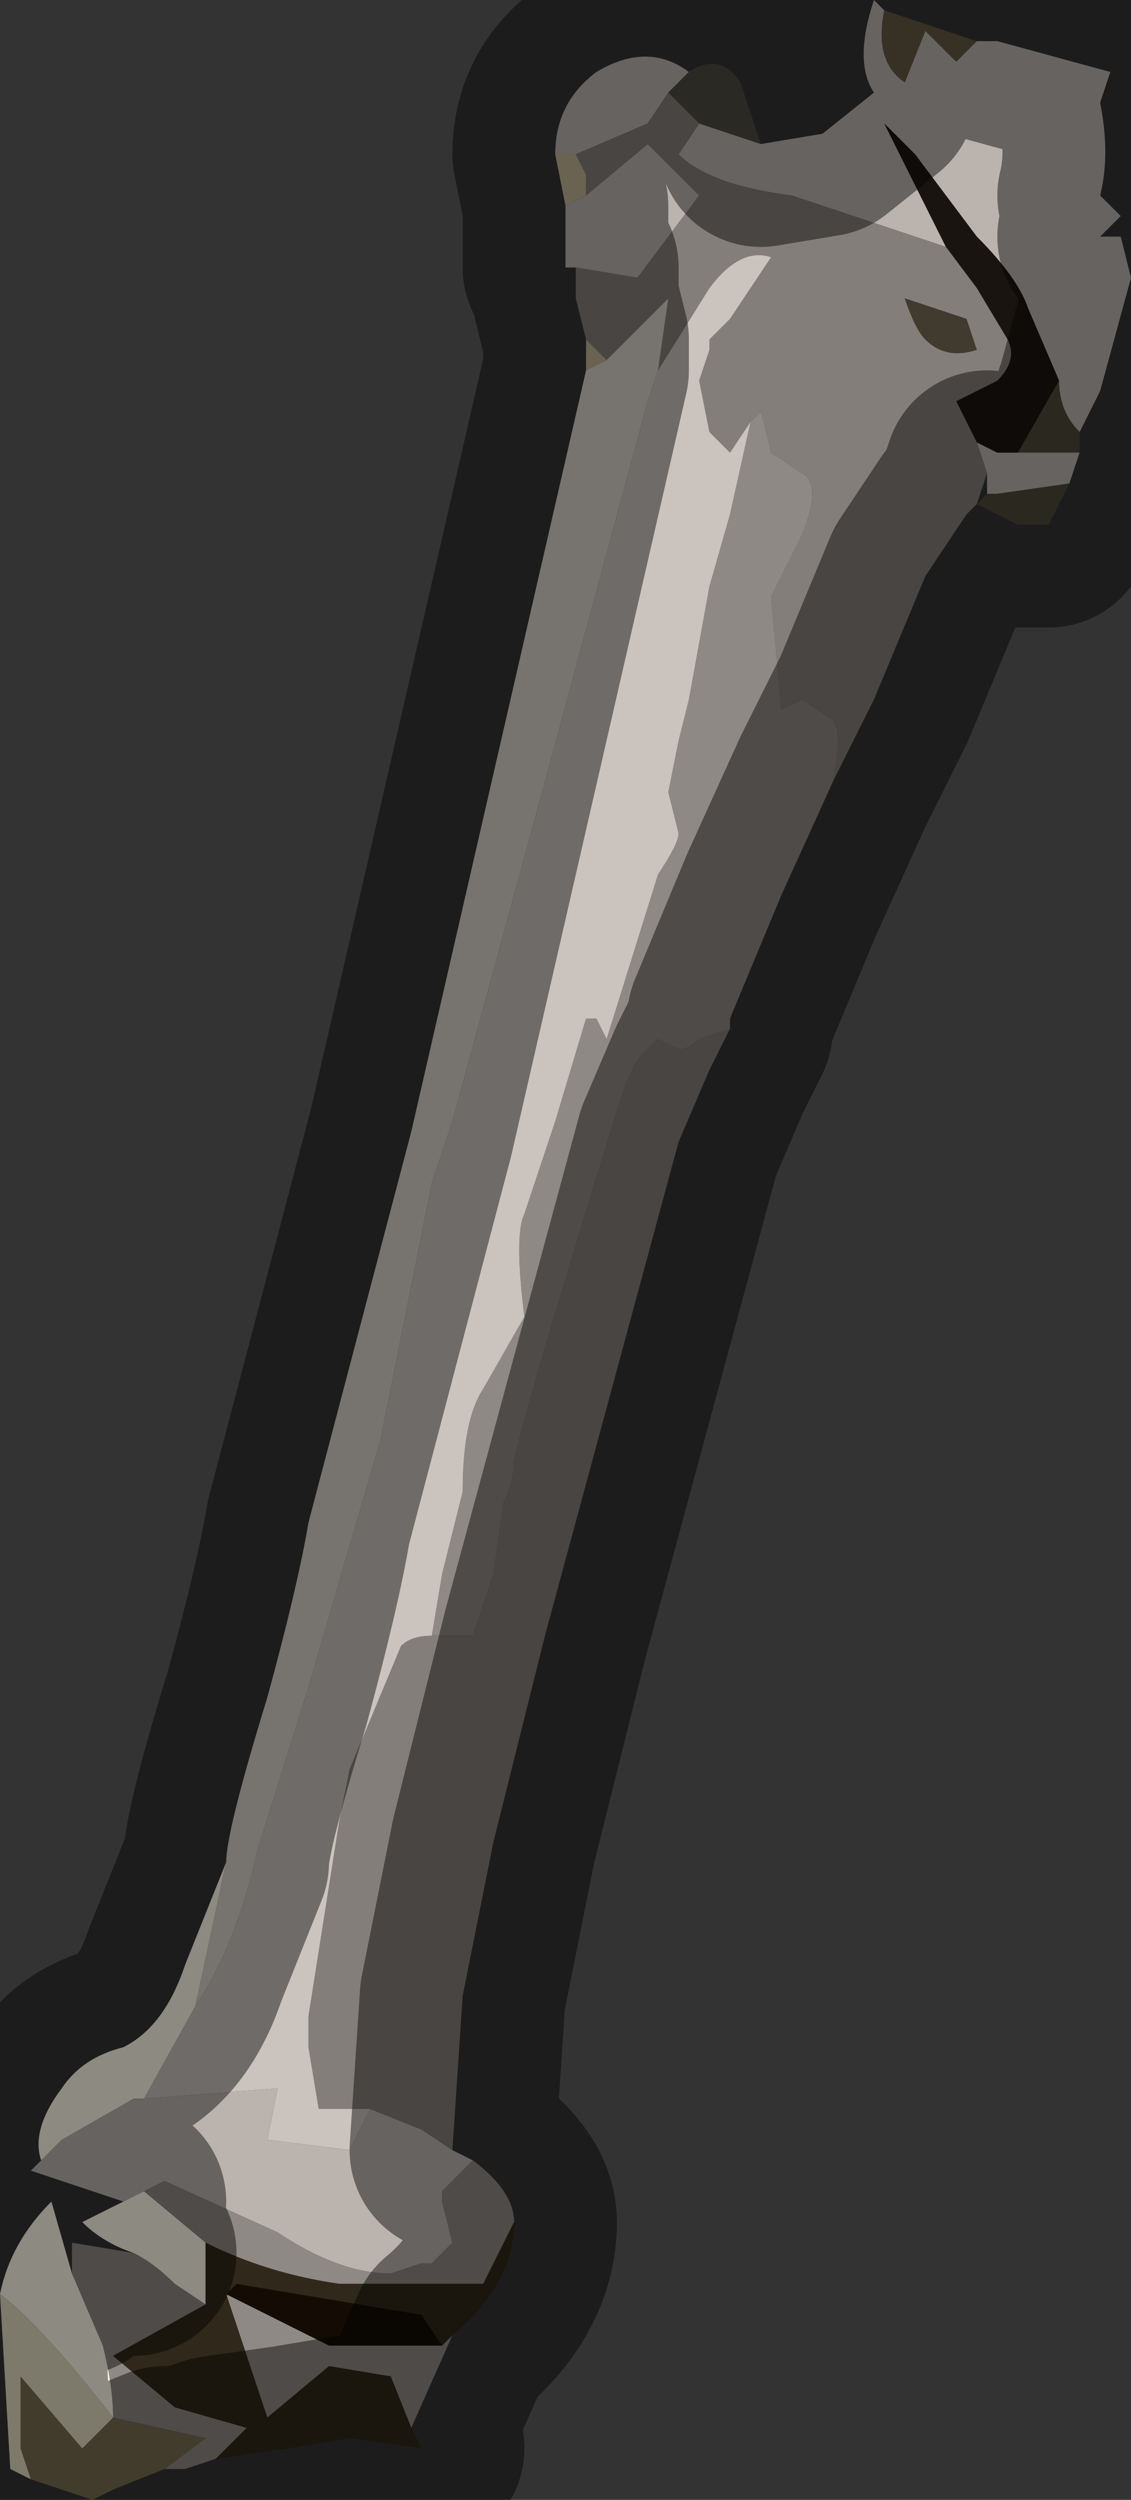<?xml version="1.0" encoding="UTF-8" standalone="no"?>
<svg xmlns:xlink="http://www.w3.org/1999/xlink" height="12.15px" width="5.5px" xmlns="http://www.w3.org/2000/svg">
  <rect width="100%" height="100%" fill="#333333" stroke="none"/>
  <g transform="matrix(1.0, 0.0, 0.0, 1.0, 3.35, 5.85)">
    <path d="M0.35 -5.15 L0.65 -5.2 0.9 -5.4 Q0.8 -5.55 0.9 -5.85 L0.95 -5.8 Q0.9 -5.55 1.05 -5.45 L1.15 -5.7 1.3 -5.55 1.4 -5.65 1.5 -5.65 2.05 -5.5 2.0 -5.35 Q2.05 -5.1 2.0 -4.9 L2.1 -4.8 2.0 -4.7 2.1 -4.7 2.15 -4.5 2.0 -3.95 1.9 -3.75 Q1.8 -3.85 1.8 -4.0 L1.65 -4.35 Q1.6 -4.5 1.4 -4.7 L1.1 -5.1 0.95 -5.25 1.25 -4.65 0.5 -4.9 Q0.1 -4.95 -0.05 -5.1 L0.05 -5.25 0.35 -5.15 M1.9 -3.65 L1.85 -3.5 1.5 -3.45 1.45 -3.45 1.45 -3.55 1.4 -3.7 1.5 -3.65 1.5 -3.65 1.6 -3.65 1.8 -3.65 1.9 -3.65 M-1.15 4.6 L-1.05 4.65 -1.2 4.8 -1.2 4.85 -1.15 5.05 -1.2 5.1 -1.25 5.15 -1.3 5.15 -1.45 5.2 Q-1.7 5.2 -2.0 5.0 L-2.55 4.75 -2.65 4.8 -2.75 4.85 -3.2 4.7 -3.15 4.65 -3.15 4.65 -3.05 4.55 -2.7 4.35 -2.65 4.35 -2.0 4.3 -2.05 4.55 -1.65 4.6 -1.55 4.4 -1.3 4.5 -1.15 4.6 M-0.55 -4.55 L-0.6 -4.55 -0.6 -4.85 -0.5 -4.9 -0.2 -5.15 0.05 -4.9 -0.25 -4.5 -0.55 -4.55 -0.55 -4.55 M-0.65 -5.1 Q-0.65 -5.35 -0.45 -5.5 -0.2 -5.65 0.0 -5.5 L-0.1 -5.4 -0.2 -5.25 -0.55 -5.1 -0.65 -5.1" fill="#bbb4ae" fill-rule="evenodd" stroke="none"/>
    <path d="M0.0 -5.5 Q0.15 -5.6 0.25 -5.45 L0.35 -5.15 0.05 -5.25 -0.1 -5.4 0.0 -5.5" fill="#4d4a3f" fill-rule="evenodd" stroke="none"/>
    <path d="M0.95 -5.8 L1.25 -5.7 1.4 -5.65 1.3 -5.55 1.15 -5.7 1.05 -5.45 Q0.9 -5.55 0.95 -5.8" fill="#645841" fill-rule="evenodd" stroke="none"/>
    <path d="M1.25 -4.65 L0.95 -5.25 1.1 -5.1 1.4 -4.7 Q1.6 -4.5 1.65 -4.35 L1.8 -4.0 1.6 -3.65 1.5 -3.65 1.5 -3.65 1.4 -3.7 1.3 -3.9 1.5 -4.0 Q1.6 -4.1 1.55 -4.2 L1.4 -4.45 1.25 -4.65" fill="#191410" fill-rule="evenodd" stroke="none"/>
    <path d="M2.05 -5.5 L2.05 -5.45 2.0 -5.35 2.05 -5.5" fill="#382e22" fill-rule="evenodd" stroke="none"/>
    <path d="M1.4 -3.4 L1.35 -3.35 1.15 -3.05 0.9 -2.45 0.8 -2.25 0.7 -2.05 Q0.75 -2.3 0.7 -2.35 L0.55 -2.45 0.45 -2.4 0.4 -2.95 0.55 -3.25 Q0.65 -3.5 0.55 -3.55 L0.4 -3.65 0.35 -3.85 0.3 -3.8 0.2 -3.65 0.1 -3.75 0.05 -4.0 0.1 -4.15 0.1 -4.2 0.2 -4.3 0.4 -4.6 Q0.25 -4.65 0.1 -4.45 L-0.15 -4.05 -0.1 -4.4 -0.35 -4.15 -0.4 -4.1 -0.5 -4.2 -0.55 -4.4 -0.55 -4.55 -0.55 -4.55 -0.25 -4.5 0.05 -4.9 -0.2 -5.15 -0.5 -4.9 -0.5 -5.0 -0.55 -5.1 -0.2 -5.25 -0.1 -5.4 0.05 -5.25 -0.05 -5.1 Q0.1 -4.95 0.5 -4.9 L1.25 -4.65 1.4 -4.45 1.55 -4.2 Q1.6 -4.1 1.5 -4.0 L1.3 -3.9 1.4 -3.7 1.45 -3.55 1.4 -3.4 M0.2 -0.85 L0.1 -0.65 -0.05 -0.3 -0.7 2.1 -0.95 3.1 -1.1 3.85 -1.15 4.6 -1.3 4.5 -1.55 4.4 -1.8 4.4 -1.85 4.1 -1.85 3.95 -1.7 3.0 -1.65 2.75 -1.4 2.15 Q-1.35 2.1 -1.25 2.1 L-1.2 2.1 -1.05 2.1 -0.95 1.8 -0.9 1.45 Q-0.85 1.35 -0.85 1.25 L-0.8 1.05 -0.7 0.7 Q-0.4 -0.3 -0.3 -0.6 L-0.25 -0.7 -0.15 -0.8 -0.05 -0.75 Q0.0 -0.75 0.05 -0.8 L0.2 -0.85 M1.15 -4.2 Q1.25 -4.1 1.4 -4.15 L1.35 -4.3 1.05 -4.4 Q1.1 -4.25 1.15 -4.2" fill="#837e79" fill-rule="evenodd" stroke="none"/>
    <path d="M1.15 -4.2 Q1.1 -4.25 1.05 -4.4 L1.35 -4.3 1.4 -4.15 Q1.25 -4.1 1.15 -4.2" fill="#413a2f" fill-rule="evenodd" stroke="none"/>
    <path d="M1.85 -3.5 L1.75 -3.3 1.6 -3.3 1.4 -3.4 1.45 -3.45 1.5 -3.45 1.85 -3.5 M1.6 -3.65 L1.8 -4.0 Q1.8 -3.85 1.9 -3.75 L1.9 -3.65 1.8 -3.65 1.6 -3.65" fill="#4f493b" fill-rule="evenodd" stroke="none"/>
    <path d="M0.7 -2.05 L0.45 -1.5 0.2 -0.9 0.2 -0.85 0.05 -0.8 Q0.0 -0.75 -0.05 -0.75 L-0.15 -0.8 -0.25 -0.7 -0.3 -0.6 Q-0.4 -0.3 -0.7 0.7 L-0.8 1.05 -0.85 1.25 Q-0.85 1.35 -0.9 1.45 L-0.95 1.8 -1.05 2.1 -1.2 2.1 -1.25 2.1 -1.2 1.8 -1.1 1.4 Q-1.1 1.05 -1.0 0.9 L-0.8 0.55 Q-0.85 0.15 -0.8 0.05 L-0.65 -0.4 -0.5 -0.9 -0.45 -0.9 -0.4 -0.8 -0.15 -1.6 Q-0.05 -1.75 -0.05 -1.8 L-0.1 -2.0 -0.05 -2.25 0.0 -2.45 0.1 -3.0 0.2 -3.35 0.3 -3.8 0.35 -3.85 0.4 -3.65 0.55 -3.55 Q0.65 -3.5 0.55 -3.25 L0.4 -2.95 0.45 -2.4 0.55 -2.45 0.7 -2.35 Q0.75 -2.3 0.7 -2.05 M-1.05 4.65 Q-0.85 4.8 -0.85 4.95 L-1.0 5.25 -1.7 5.25 Q-2.05 5.2 -2.35 5.05 L-2.65 4.8 -2.55 4.75 -2.0 5.0 Q-1.7 5.2 -1.45 5.2 L-1.3 5.15 -1.25 5.15 -1.2 5.1 -1.15 5.05 -1.2 4.85 -1.2 4.8 -1.05 4.65 M-1.15 5.5 L-1.35 5.95 -1.45 5.7 -1.75 5.65 -2.05 5.9 -2.25 5.3 -1.75 5.55 -1.2 5.55 -1.15 5.5 M-2.3 6.1 L-2.45 6.15 -2.55 6.15 -2.35 6.0 -2.8 5.9 Q-2.8 5.75 -2.85 5.55 L-3.0 5.2 -3.0 5.05 -2.7 5.1 Q-2.6 5.15 -2.5 5.25 L-2.35 5.35 -2.8 5.6 -2.5 5.85 -2.15 5.95 -2.3 6.1" fill="#8e8984" fill-rule="evenodd" stroke="none"/>
    <path d="M-0.15 -4.05 L0.1 -4.45 Q0.25 -4.65 0.4 -4.6 L0.2 -4.3 0.1 -4.2 0.1 -4.15 0.05 -4.0 0.1 -3.75 0.2 -3.65 0.3 -3.8 0.2 -3.35 0.1 -3.0 0.0 -2.45 -0.05 -2.25 -0.1 -2.0 -0.05 -1.8 Q-0.05 -1.75 -0.15 -1.6 L-0.4 -0.8 -0.45 -0.9 -0.5 -0.9 -0.65 -0.4 -0.8 0.05 Q-0.85 0.15 -0.8 0.55 L-1.0 0.9 Q-1.1 1.05 -1.1 1.4 L-1.2 1.8 -1.25 2.1 Q-1.35 2.1 -1.4 2.15 L-1.65 2.75 -1.7 3.0 -1.85 3.95 -1.85 4.1 -1.8 4.4 -1.55 4.4 -1.65 4.6 -2.05 4.55 -2.0 4.3 -2.65 4.35 -2.4 3.9 Q-2.2 3.6 -2.1 3.15 L-1.85 2.35 -1.5 1.15 -1.25 -0.1 -1.15 -0.4 -0.7 -2.05 -0.2 -3.9 -0.15 -4.05" fill="#cbc3bd" fill-rule="evenodd" stroke="none"/>
    <path d="M-0.5 -4.05 L-0.5 -4.2 -0.4 -4.1 -0.5 -4.05 M-0.6 -4.85 L-0.65 -5.1 -0.55 -5.1 -0.5 -5.0 -0.5 -4.9 -0.6 -4.85" fill="#c3b595" fill-rule="evenodd" stroke="none"/>
    <path d="M-2.25 3.2 Q-2.25 3.05 -2.05 2.4 -1.9 1.85 -1.85 1.55 L-1.35 -0.35 -0.5 -4.05 -0.4 -4.1 -0.35 -4.15 -0.1 -4.4 -0.15 -4.05 -0.2 -3.9 -0.7 -2.05 -1.15 -0.4 -1.25 -0.1 -1.5 1.15 -1.85 2.35 -2.1 3.15 Q-2.2 3.6 -2.4 3.9 L-2.25 3.2" fill="#d9d2ca" fill-rule="evenodd" stroke="none"/>
    <path d="M-3.35 5.3 Q-3.3 5.05 -3.1 4.85 L-3.0 5.2 -2.85 5.55 Q-2.8 5.75 -2.8 5.9 -3.15 5.45 -3.35 5.3 M-2.7 5.1 Q-2.85 5.05 -2.95 4.95 L-2.75 4.85 -2.65 4.8 -2.35 5.05 -2.35 5.35 -2.5 5.25 Q-2.6 5.15 -2.7 5.1 M-3.15 4.65 Q-3.2 4.5 -3.05 4.3 -2.95 4.15 -2.75 4.1 -2.55 4.0 -2.45 3.7 L-2.25 3.2 -2.4 3.9 -2.65 4.35 -2.7 4.35 -3.05 4.55 -3.15 4.65 -3.15 4.65" fill="#fffbeb" fill-rule="evenodd" stroke="none"/>
    <path d="M-2.25 5.3 L-2.2 5.25 -1.3 5.4 -1.2 5.55 -1.75 5.55 -2.25 5.3" fill="#130b04" fill-rule="evenodd" stroke="none"/>
    <path d="M-0.85 4.95 Q-0.85 5.25 -1.15 5.5 L-1.2 5.55 -1.3 5.4 -2.2 5.25 -2.25 5.3 -2.05 5.9 -1.75 5.65 -1.45 5.7 -1.35 5.95 -1.3 6.05 -1.65 6.0 -1.95 6.05 -2.3 6.1 -2.15 5.95 -2.5 5.85 -2.8 5.6 -2.35 5.35 -2.35 5.05 Q-2.05 5.2 -1.7 5.25 L-1.0 5.25 -0.85 4.95" fill="#30281a" fill-rule="evenodd" stroke="none"/>
    <path d="M-2.55 6.15 L-2.8 6.25 -2.9 6.3 -3.2 6.2 -3.25 6.05 -3.25 5.7 -2.95 6.05 -2.8 5.9 -2.35 6.0 -2.55 6.15" fill="#796e50" fill-rule="evenodd" stroke="none"/>
    <path d="M-3.2 6.2 L-3.3 6.15 -3.3 6.15 -3.35 5.3 Q-3.15 5.45 -2.8 5.9 L-2.95 6.05 -3.25 5.7 -3.25 6.05 -3.2 6.2" fill="#e6dfc3" fill-rule="evenodd" stroke="none"/>
    <path d="M0.0 -5.5 Q0.15 -5.6 0.25 -5.45 L0.35 -5.15 0.65 -5.2 0.9 -5.4 Q0.8 -5.55 0.9 -5.85 L0.95 -5.8 1.25 -5.7 M1.5 -5.65 L2.05 -5.5 2.05 -5.45 2.0 -5.35 Q2.05 -5.1 2.0 -4.9 L2.1 -4.8 2.0 -4.7 2.1 -4.7 2.15 -4.5 2.0 -3.95 1.9 -3.65 1.85 -3.5 1.75 -3.3 1.6 -3.3 1.4 -3.4 1.35 -3.35 1.15 -3.05 0.9 -2.45 0.8 -2.25 0.7 -2.05 0.45 -1.5 0.2 -0.9 0.2 -0.85 0.1 -0.65 -0.05 -0.3 -0.7 2.1 -0.95 3.1 -1.1 3.85 -1.15 4.6 -1.05 4.65 Q-0.85 4.8 -0.85 4.95 -0.85 5.25 -1.15 5.5 L-1.35 5.95 -1.3 6.05 -1.65 6.0 -1.95 6.05 -2.3 6.1 -2.45 6.15 -2.55 6.15 -2.8 6.25 -2.9 6.3 -3.2 6.2 -3.3 6.15 -3.3 6.15 -3.35 5.3 Q-3.3 5.05 -3.1 4.85 L-3.0 5.2 -3.0 5.05 -2.7 5.1 Q-2.85 5.05 -2.95 4.95 L-2.75 4.85 -3.2 4.7 -3.15 4.65 Q-3.2 4.5 -3.05 4.3 -2.95 4.15 -2.75 4.1 -2.55 4.0 -2.45 3.7 L-2.25 3.2 Q-2.25 3.05 -2.05 2.4 -1.9 1.85 -1.85 1.55 L-1.35 -0.35 -0.5 -4.05 -0.5 -4.2 -0.55 -4.4 -0.55 -4.55 -0.6 -4.55 -0.6 -4.85 -0.65 -5.1 Q-0.65 -5.35 -0.45 -5.5 -0.2 -5.65 0.0 -5.5 M1.45 -3.45 L1.4 -3.4 1.45 -3.55 1.45 -3.45 M-3.15 4.65 L-3.15 4.65 Z" fill="none" stroke="#000000" stroke-linecap="round" stroke-linejoin="round" stroke-opacity="0.451" stroke-width="1.0"/>
  </g>
</svg>
